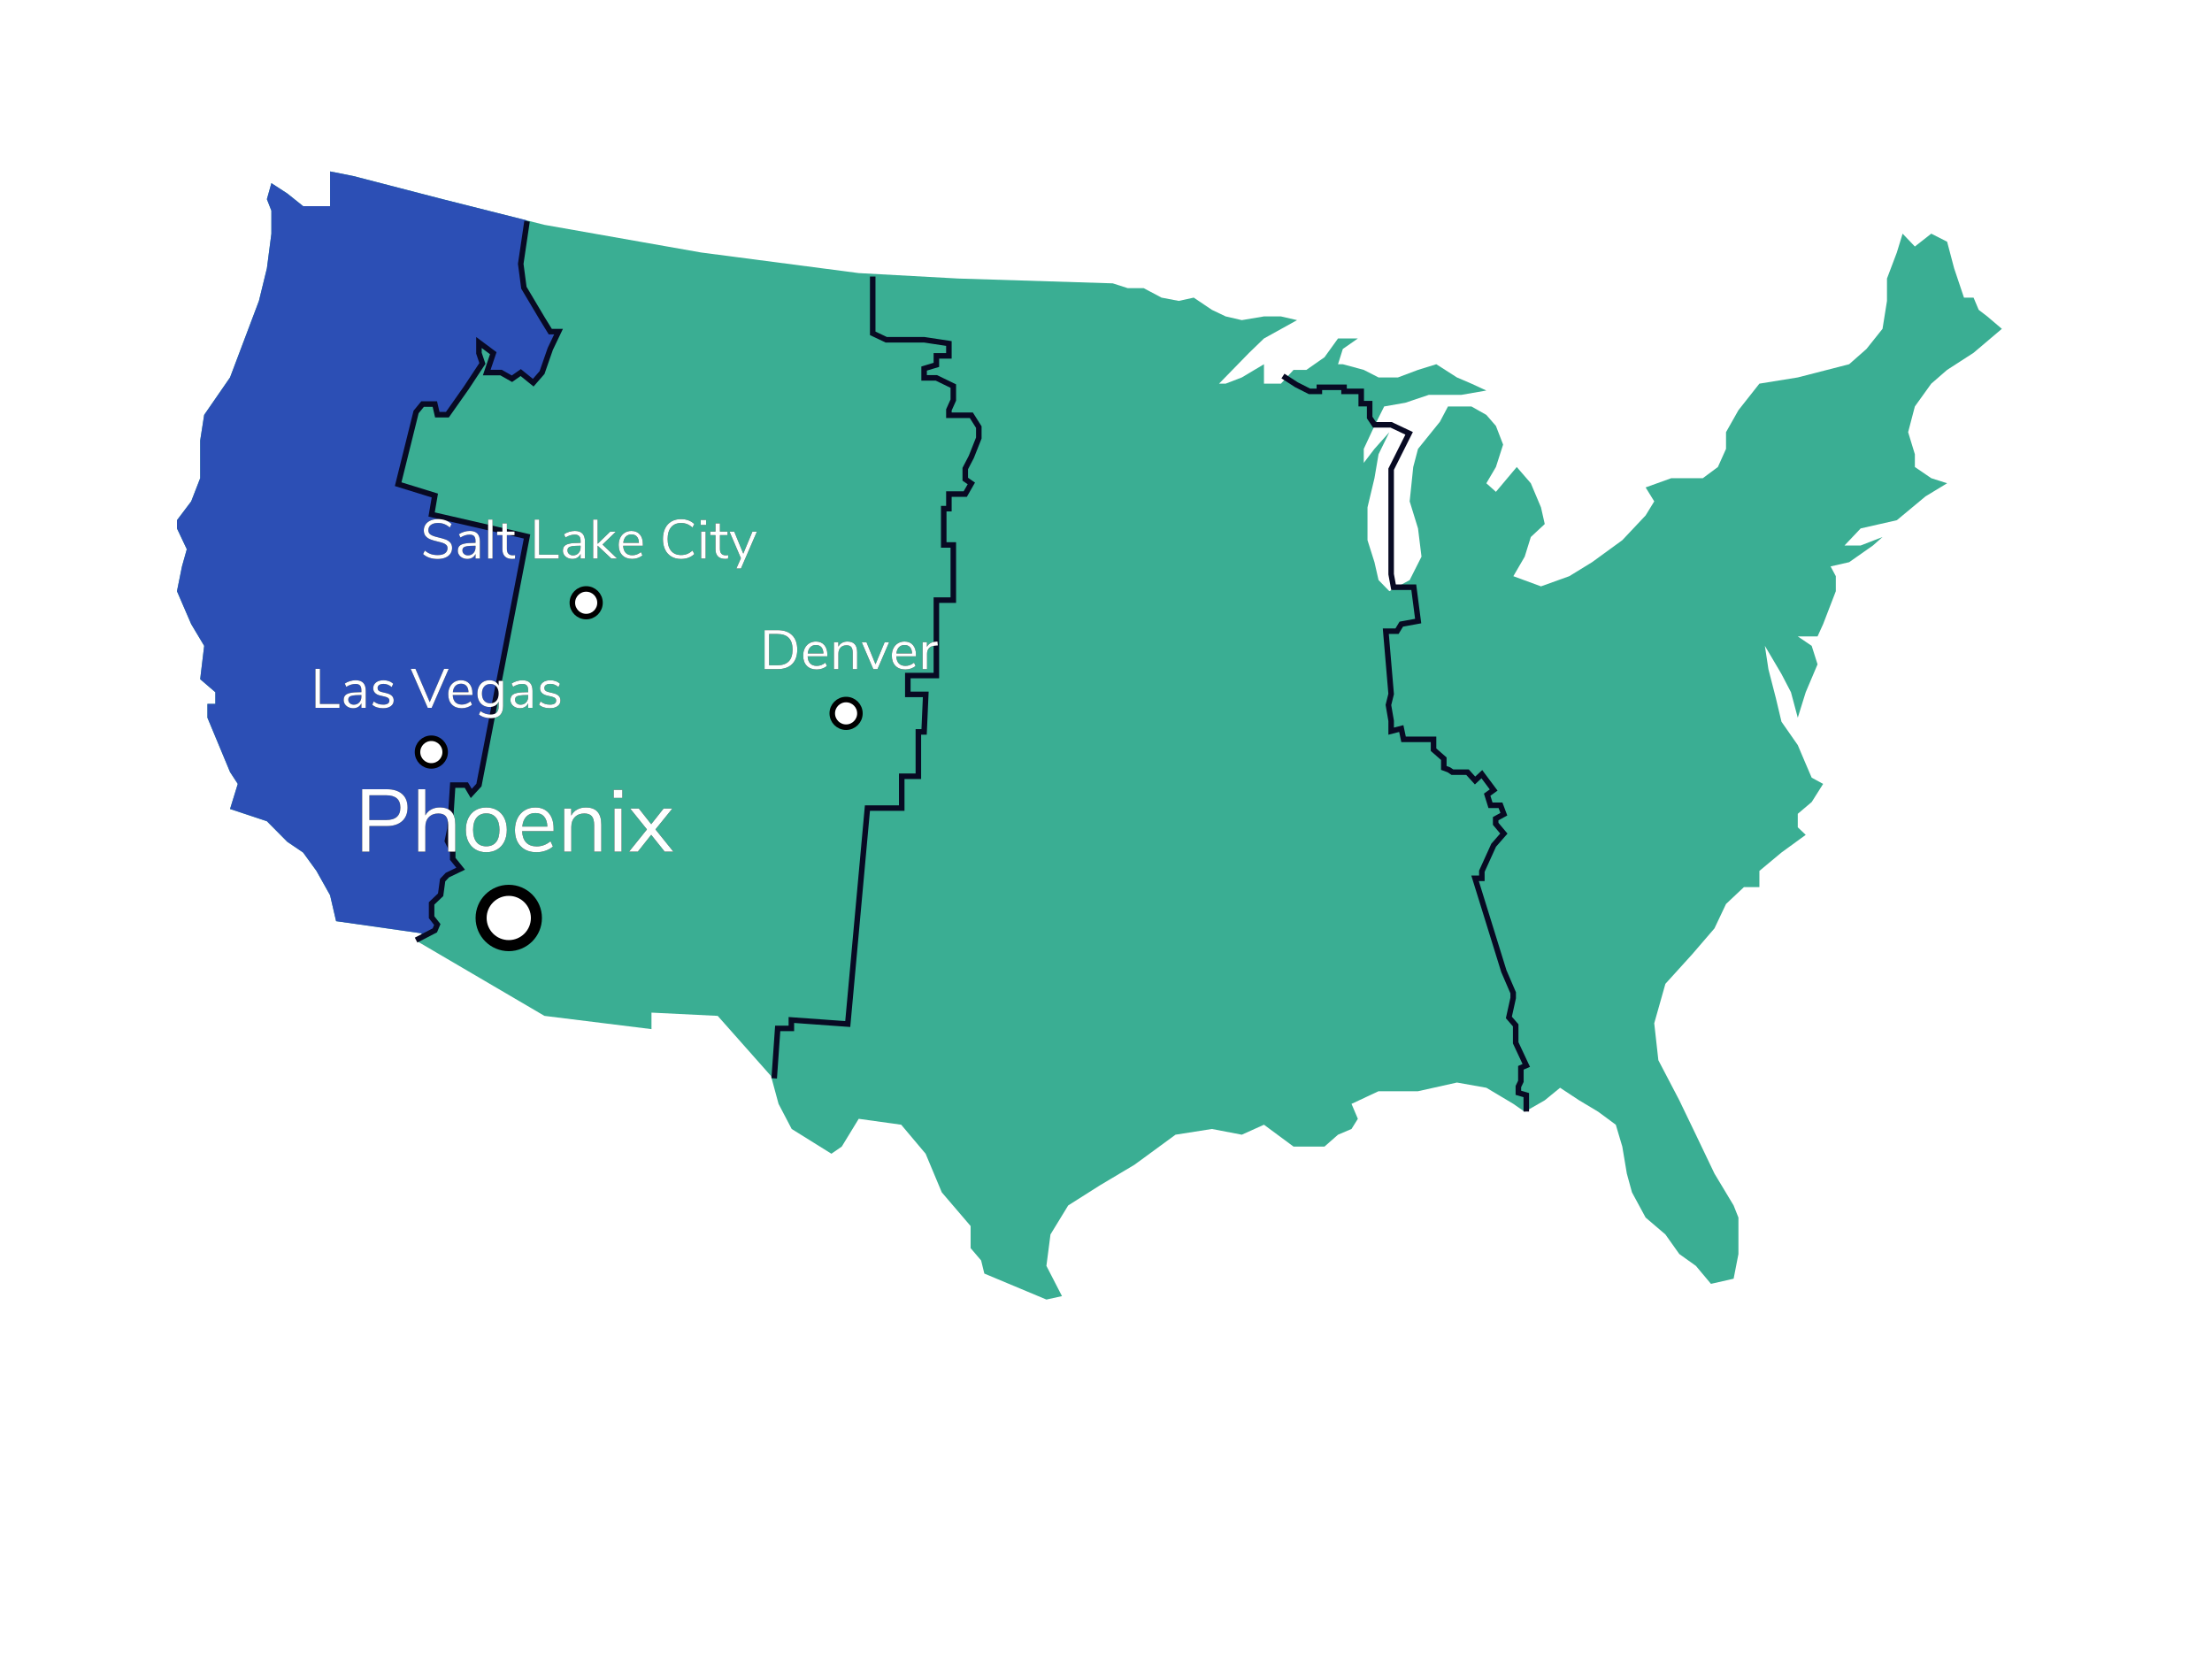 <?xml version="1.0" encoding="UTF-8"?>
<svg width="400px" height="300px" viewBox="0 0 400 300" version="1.1" xmlns="http://www.w3.org/2000/svg" xmlns:xlink="http://www.w3.org/1999/xlink">
    <!-- Generator: Sketch 57.1 (83088) - https://sketch.com -->
    <title>phoenix</title>
    <desc>Created with Sketch.</desc>
    <defs>
        <path d="M65.488,142.72 L69.952,142.72 C71.136,142.72 72.056,143.008 72.712,143.584 C73.368,144.16 73.696,144.976 73.696,146.032 C73.696,147.088 73.365,147.909 72.704,148.496 C72.043,149.083 71.125,149.376 69.952,149.376 L66.8,149.376 L66.8,154 L65.488,154 L65.488,142.72 Z M69.824,148.288 C71.541,148.288 72.4,147.536 72.4,146.032 C72.4,144.549 71.541,143.808 69.824,143.808 L66.8,143.808 L66.8,148.288 L69.824,148.288 Z M79.536,146.016 C81.403,146.016 82.336,147.045 82.336,149.104 L82.336,154 L81.04,154 L81.04,149.184 C81.04,148.459 80.899,147.931 80.616,147.6 C80.333,147.269 79.883,147.104 79.264,147.104 C78.549,147.104 77.979,147.323 77.552,147.76 C77.125,148.197 76.912,148.789 76.912,149.536 L76.912,154 L75.616,154 L75.616,142.72 L76.912,142.72 L76.912,147.456 C77.168,146.987 77.523,146.629 77.976,146.384 C78.429,146.139 78.949,146.016 79.536,146.016 Z M87.936,154.112 C87.2,154.112 86.552,153.947 85.992,153.616 C85.432,153.285 85,152.813 84.696,152.2 C84.392,151.587 84.24,150.875 84.24,150.064 C84.24,149.253 84.392,148.541 84.696,147.928 C85,147.315 85.432,146.843 85.992,146.512 C86.552,146.181 87.2,146.016 87.936,146.016 C88.672,146.016 89.323,146.181 89.888,146.512 C90.453,146.843 90.888,147.315 91.192,147.928 C91.496,148.541 91.648,149.253 91.648,150.064 C91.648,150.875 91.496,151.587 91.192,152.2 C90.888,152.813 90.453,153.285 89.888,153.616 C89.323,153.947 88.672,154.112 87.936,154.112 Z M87.936,153.04 C88.704,153.04 89.293,152.787 89.704,152.28 C90.115,151.773 90.32,151.035 90.32,150.064 C90.32,149.115 90.112,148.381 89.696,147.864 C89.28,147.347 88.693,147.088 87.936,147.088 C87.179,147.088 86.592,147.347 86.176,147.864 C85.76,148.381 85.552,149.115 85.552,150.064 C85.552,151.024 85.757,151.76 86.168,152.272 C86.579,152.784 87.168,153.04 87.936,153.04 Z M100.112,150.304 L94.416,150.304 C94.459,151.211 94.704,151.896 95.152,152.36 C95.6,152.824 96.235,153.056 97.056,153.056 C97.963,153.056 98.795,152.747 99.552,152.128 L99.984,153.072 C99.643,153.392 99.205,153.645 98.672,153.832 C98.139,154.019 97.595,154.112 97.04,154.112 C95.824,154.112 94.867,153.755 94.168,153.04 C93.469,152.325 93.12,151.339 93.12,150.08 C93.12,149.28 93.275,148.573 93.584,147.96 C93.893,147.347 94.328,146.869 94.888,146.528 C95.448,146.187 96.085,146.016 96.8,146.016 C97.835,146.016 98.645,146.355 99.232,147.032 C99.819,147.709 100.112,148.64 100.112,149.824 L100.112,150.304 Z M96.816,147.024 C96.133,147.024 95.587,147.237 95.176,147.664 C94.765,148.091 94.523,148.693 94.448,149.472 L98.976,149.472 C98.955,148.683 98.757,148.077 98.384,147.656 C98.011,147.235 97.488,147.024 96.816,147.024 Z M105.936,146.016 C107.803,146.016 108.736,147.045 108.736,149.104 L108.736,154 L107.44,154 L107.44,149.184 C107.44,148.459 107.299,147.931 107.016,147.6 C106.733,147.269 106.283,147.104 105.664,147.104 C104.949,147.104 104.379,147.323 103.952,147.76 C103.525,148.197 103.312,148.789 103.312,149.536 L103.312,154 L102.016,154 L102.016,146.208 L103.296,146.208 L103.296,147.488 C103.552,147.008 103.909,146.643 104.368,146.392 C104.827,146.141 105.349,146.016 105.936,146.016 Z M111.104,154 L111.104,146.208 L112.4,146.208 L112.4,154 L111.104,154 Z M110.976,142.832 L112.544,142.832 L112.544,144.288 L110.976,144.288 L110.976,142.832 Z M118.528,149.984 L121.76,154 L120.192,154 L117.76,150.96 L115.344,154 L113.76,154 L116.992,149.984 L113.952,146.208 L115.52,146.208 L117.76,149.04 L120,146.208 L121.584,146.208 L118.528,149.984 Z" id="path-1"></path>
        <filter x="-1.3%" y="-6.6%" width="102.7%" height="113.2%" filterUnits="objectBoundingBox" id="filter-2">
            <feOffset dx="0" dy="0.5" in="SourceAlpha" result="shadowOffsetOuter1"></feOffset>
            <feColorMatrix values="0 0 0 0 0   0 0 0 0 0   0 0 0 0 0  0 0 0 1 0" type="matrix" in="shadowOffsetOuter1" result="shadowMatrixOuter1"></feColorMatrix>
            <feOffset dx="0" dy="-0.5" in="SourceAlpha" result="shadowOffsetOuter2"></feOffset>
            <feColorMatrix values="0 0 0 0 0   0 0 0 0 0   0 0 0 0 0  0 0 0 1 0" type="matrix" in="shadowOffsetOuter2" result="shadowMatrixOuter2"></feColorMatrix>
            <feOffset dx="0.5" dy="0" in="SourceAlpha" result="shadowOffsetOuter3"></feOffset>
            <feColorMatrix values="0 0 0 0 0   0 0 0 0 0   0 0 0 0 0  0 0 0 1 0" type="matrix" in="shadowOffsetOuter3" result="shadowMatrixOuter3"></feColorMatrix>
            <feOffset dx="-0.5" dy="0" in="SourceAlpha" result="shadowOffsetOuter4"></feOffset>
            <feColorMatrix values="0 0 0 0 0   0 0 0 0 0   0 0 0 0 0  0 0 0 1 0" type="matrix" in="shadowOffsetOuter4" result="shadowMatrixOuter4"></feColorMatrix>
            <feMerge>
                <feMergeNode in="shadowMatrixOuter1"></feMergeNode>
                <feMergeNode in="shadowMatrixOuter2"></feMergeNode>
                <feMergeNode in="shadowMatrixOuter3"></feMergeNode>
                <feMergeNode in="shadowMatrixOuter4"></feMergeNode>
            </feMerge>
        </filter>
        <path d="M79.15,101.08 C78.05,101.08 77.17,100.783 76.51,100.19 L76.83,99.56 C77.177,99.853 77.532,100.063 77.895,100.19 C78.258,100.317 78.68,100.38 79.16,100.38 C79.727,100.38 80.163,100.27 80.47,100.05 C80.777,99.83 80.93,99.52 80.93,99.12 C80.93,98.887 80.857,98.697 80.71,98.55 C80.563,98.403 80.37,98.287 80.13,98.2 C79.89,98.113 79.567,98.023 79.16,97.93 C78.613,97.803 78.165,97.67 77.815,97.53 C77.465,97.39 77.182,97.19 76.965,96.93 C76.748,96.67 76.64,96.33 76.64,95.91 C76.64,95.51 76.745,95.155 76.955,94.845 C77.165,94.535 77.465,94.295 77.855,94.125 C78.245,93.955 78.697,93.87 79.21,93.87 C79.697,93.87 80.152,93.947 80.575,94.1 C80.998,94.253 81.357,94.473 81.65,94.76 L81.34,95.39 C81.007,95.103 80.668,94.895 80.325,94.765 C79.982,94.635 79.61,94.57 79.21,94.57 C78.663,94.57 78.235,94.685 77.925,94.915 C77.615,95.145 77.46,95.467 77.46,95.88 C77.46,96.233 77.597,96.5 77.87,96.68 C78.143,96.86 78.557,97.013 79.11,97.14 C79.717,97.287 80.193,97.422 80.54,97.545 C80.887,97.668 81.175,97.853 81.405,98.1 C81.635,98.347 81.75,98.677 81.75,99.09 C81.75,99.49 81.645,99.84 81.435,100.14 C81.225,100.44 80.923,100.672 80.53,100.835 C80.137,100.998 79.677,101.08 79.15,101.08 Z M84.94,96.01 C85.56,96.01 86.022,96.168 86.325,96.485 C86.628,96.802 86.78,97.283 86.78,97.93 L86.78,101 L85.99,101 L85.99,100.17 C85.863,100.457 85.67,100.678 85.41,100.835 C85.15,100.992 84.85,101.07 84.51,101.07 C84.197,101.07 83.908,101.007 83.645,100.88 C83.382,100.753 83.173,100.577 83.02,100.35 C82.867,100.123 82.79,99.873 82.79,99.6 C82.79,99.233 82.883,98.948 83.07,98.745 C83.257,98.542 83.563,98.395 83.99,98.305 C84.417,98.215 85.01,98.17 85.77,98.17 L85.99,98.17 L85.99,97.84 C85.99,97.433 85.907,97.138 85.74,96.955 C85.573,96.772 85.303,96.68 84.93,96.68 C84.37,96.68 83.813,96.853 83.26,97.2 L82.99,96.61 C83.243,96.43 83.548,96.285 83.905,96.175 C84.262,96.065 84.607,96.01 84.94,96.01 Z M84.62,100.43 C85.02,100.43 85.348,100.295 85.605,100.025 C85.862,99.755 85.99,99.407 85.99,98.98 L85.99,98.69 L85.81,98.69 C85.223,98.69 84.777,98.715 84.47,98.765 C84.163,98.815 83.945,98.898 83.815,99.015 C83.685,99.132 83.62,99.303 83.62,99.53 C83.62,99.79 83.715,100.005 83.905,100.175 C84.095,100.345 84.333,100.43 84.62,100.43 Z M88.26,101 L88.26,93.95 L89.07,93.95 L89.07,101 L88.26,101 Z M92.72,100.42 C92.867,100.42 93.013,100.41 93.16,100.39 L93.12,101.03 C92.967,101.057 92.8,101.07 92.62,101.07 C92.033,101.07 91.592,100.917 91.295,100.61 C90.998,100.303 90.85,99.877 90.85,99.33 L90.85,96.77 L89.9,96.77 L89.9,96.13 L90.85,96.13 L90.85,94.65 L91.66,94.65 L91.66,96.13 L93.04,96.13 L93.04,96.77 L91.66,96.77 L91.66,99.27 C91.66,100.037 92.013,100.42 92.72,100.42 Z M96.68,101 L96.68,93.95 L97.5,93.95 L97.5,100.3 L101.03,100.3 L101.03,101 L96.68,101 Z M103.94,96.01 C104.56,96.01 105.022,96.168 105.325,96.485 C105.628,96.802 105.78,97.283 105.78,97.93 L105.78,101 L104.99,101 L104.99,100.17 C104.863,100.457 104.67,100.678 104.41,100.835 C104.15,100.992 103.85,101.07 103.51,101.07 C103.197,101.07 102.908,101.007 102.645,100.88 C102.382,100.753 102.173,100.577 102.02,100.35 C101.867,100.123 101.79,99.873 101.79,99.6 C101.79,99.233 101.883,98.948 102.07,98.745 C102.257,98.542 102.563,98.395 102.99,98.305 C103.417,98.215 104.01,98.17 104.77,98.17 L104.99,98.17 L104.99,97.84 C104.99,97.433 104.907,97.138 104.74,96.955 C104.573,96.772 104.303,96.68 103.93,96.68 C103.37,96.68 102.813,96.853 102.26,97.2 L101.99,96.61 C102.243,96.43 102.548,96.285 102.905,96.175 C103.262,96.065 103.607,96.01 103.94,96.01 Z M103.62,100.43 C104.02,100.43 104.348,100.295 104.605,100.025 C104.862,99.755 104.99,99.407 104.99,98.98 L104.99,98.69 L104.81,98.69 C104.223,98.69 103.777,98.715 103.47,98.765 C103.163,98.815 102.945,98.898 102.815,99.015 C102.685,99.132 102.62,99.303 102.62,99.53 C102.62,99.79 102.715,100.005 102.905,100.175 C103.095,100.345 103.333,100.43 103.62,100.43 Z M111.6,101 L110.55,101 L108.07,98.67 L108.07,101 L107.26,101 L107.26,93.95 L108.07,93.95 L108.07,98.34 L110.34,96.14 L111.37,96.14 L108.95,98.47 L111.6,101 Z M116.25,98.69 L112.69,98.69 C112.717,99.257 112.87,99.685 113.15,99.975 C113.43,100.265 113.827,100.41 114.34,100.41 C114.907,100.41 115.427,100.217 115.9,99.83 L116.17,100.42 C115.957,100.62 115.683,100.778 115.35,100.895 C115.017,101.012 114.677,101.07 114.33,101.07 C113.57,101.07 112.972,100.847 112.535,100.4 C112.098,99.953 111.88,99.337 111.88,98.55 C111.88,98.05 111.977,97.608 112.17,97.225 C112.363,96.842 112.635,96.543 112.985,96.33 C113.335,96.117 113.733,96.01 114.18,96.01 C114.827,96.01 115.333,96.222 115.7,96.645 C116.067,97.068 116.25,97.65 116.25,98.39 L116.25,98.69 Z M114.19,96.64 C113.763,96.64 113.422,96.773 113.165,97.04 C112.908,97.307 112.757,97.683 112.71,98.17 L115.54,98.17 C115.527,97.677 115.403,97.298 115.17,97.035 C114.937,96.772 114.61,96.64 114.19,96.64 Z M123.15,101.08 C122.483,101.08 121.903,100.935 121.41,100.645 C120.917,100.355 120.538,99.938 120.275,99.395 C120.012,98.852 119.88,98.21 119.88,97.47 C119.88,96.73 120.012,96.09 120.275,95.55 C120.538,95.01 120.917,94.595 121.41,94.305 C121.903,94.015 122.483,93.87 123.15,93.87 C123.637,93.87 124.083,93.945 124.49,94.095 C124.897,94.245 125.25,94.467 125.55,94.76 L125.24,95.39 C124.9,95.103 124.567,94.897 124.24,94.77 C123.913,94.643 123.553,94.58 123.16,94.58 C122.387,94.58 121.788,94.832 121.365,95.335 C120.942,95.838 120.73,96.55 120.73,97.47 C120.73,98.397 120.942,99.112 121.365,99.615 C121.788,100.118 122.387,100.37 123.16,100.37 C123.553,100.37 123.913,100.307 124.24,100.18 C124.567,100.053 124.9,99.847 125.24,99.56 L125.55,100.19 C125.25,100.483 124.897,100.705 124.49,100.855 C124.083,101.005 123.637,101.08 123.15,101.08 Z M126.79,101 L126.79,96.13 L127.6,96.13 L127.6,101 L126.79,101 Z M126.71,94.02 L127.69,94.02 L127.69,94.93 L126.71,94.93 L126.71,94.02 Z M131.25,100.42 C131.397,100.42 131.543,100.41 131.69,100.39 L131.65,101.03 C131.497,101.057 131.33,101.07 131.15,101.07 C130.563,101.07 130.122,100.917 129.825,100.61 C129.528,100.303 129.38,99.877 129.38,99.33 L129.38,96.77 L128.43,96.77 L128.43,96.13 L129.38,96.13 L129.38,94.65 L130.19,94.65 L130.19,96.13 L131.57,96.13 L131.57,96.77 L130.19,96.77 L130.19,99.27 C130.19,100.037 130.543,100.42 131.25,100.42 Z M136.06,96.14 L136.87,96.14 L133.99,102.8 L133.16,102.8 L133.98,100.94 L131.92,96.14 L132.78,96.14 L134.41,100.12 L136.06,96.14 Z" id="path-3"></path>
        <filter x="-1.2%" y="-8.4%" width="102.5%" height="116.8%" filterUnits="objectBoundingBox" id="filter-4">
            <feOffset dx="0" dy="0.5" in="SourceAlpha" result="shadowOffsetOuter1"></feOffset>
            <feColorMatrix values="0 0 0 0 0   0 0 0 0 0   0 0 0 0 0  0 0 0 1 0" type="matrix" in="shadowOffsetOuter1" result="shadowMatrixOuter1"></feColorMatrix>
            <feOffset dx="0" dy="-0.5" in="SourceAlpha" result="shadowOffsetOuter2"></feOffset>
            <feColorMatrix values="0 0 0 0 0   0 0 0 0 0   0 0 0 0 0  0 0 0 1 0" type="matrix" in="shadowOffsetOuter2" result="shadowMatrixOuter2"></feColorMatrix>
            <feOffset dx="0.5" dy="0" in="SourceAlpha" result="shadowOffsetOuter3"></feOffset>
            <feColorMatrix values="0 0 0 0 0   0 0 0 0 0   0 0 0 0 0  0 0 0 1 0" type="matrix" in="shadowOffsetOuter3" result="shadowMatrixOuter3"></feColorMatrix>
            <feOffset dx="-0.5" dy="0" in="SourceAlpha" result="shadowOffsetOuter4"></feOffset>
            <feColorMatrix values="0 0 0 0 0   0 0 0 0 0   0 0 0 0 0  0 0 0 1 0" type="matrix" in="shadowOffsetOuter4" result="shadowMatrixOuter4"></feColorMatrix>
            <feMerge>
                <feMergeNode in="shadowMatrixOuter1"></feMergeNode>
                <feMergeNode in="shadowMatrixOuter2"></feMergeNode>
                <feMergeNode in="shadowMatrixOuter3"></feMergeNode>
                <feMergeNode in="shadowMatrixOuter4"></feMergeNode>
            </feMerge>
        </filter>
        <path d="M57.04,128 L57.04,120.95 L57.86,120.95 L57.86,127.3 L61.39,127.3 L61.39,128 L57.04,128 Z M64.3,123.01 C64.92,123.01 65.382,123.168 65.685,123.485 C65.988,123.802 66.14,124.283 66.14,124.93 L66.14,128 L65.35,128 L65.35,127.17 C65.223,127.457 65.03,127.678 64.77,127.835 C64.51,127.992 64.21,128.07 63.87,128.07 C63.557,128.07 63.268,128.007 63.005,127.88 C62.742,127.753 62.533,127.577 62.38,127.35 C62.227,127.123 62.15,126.873 62.15,126.6 C62.15,126.233 62.243,125.948 62.43,125.745 C62.617,125.542 62.923,125.395 63.35,125.305 C63.777,125.215 64.37,125.17 65.13,125.17 L65.35,125.17 L65.35,124.84 C65.35,124.433 65.267,124.138 65.1,123.955 C64.933,123.772 64.663,123.68 64.29,123.68 C63.73,123.68 63.173,123.853 62.62,124.2 L62.35,123.61 C62.603,123.43 62.908,123.285 63.265,123.175 C63.622,123.065 63.967,123.01 64.3,123.01 Z M63.98,127.43 C64.38,127.43 64.708,127.295 64.965,127.025 C65.222,126.755 65.35,126.407 65.35,125.98 L65.35,125.69 L65.17,125.69 C64.583,125.69 64.137,125.715 63.83,125.765 C63.523,125.815 63.305,125.898 63.175,126.015 C63.045,126.132 62.98,126.303 62.98,126.53 C62.98,126.79 63.075,127.005 63.265,127.175 C63.455,127.345 63.693,127.43 63.98,127.43 Z M69.27,128.07 C68.45,128.07 67.8,127.86 67.32,127.44 L67.59,126.84 C67.85,127.047 68.115,127.195 68.385,127.285 C68.655,127.375 68.96,127.42 69.3,127.42 C69.66,127.42 69.935,127.358 70.125,127.235 C70.315,127.112 70.41,126.933 70.41,126.7 C70.41,126.507 70.347,126.353 70.22,126.24 C70.093,126.127 69.883,126.037 69.59,125.97 L68.77,125.78 C68.357,125.687 68.04,125.527 67.82,125.3 C67.6,125.073 67.49,124.793 67.49,124.46 C67.49,124.027 67.66,123.677 68,123.41 C68.34,123.143 68.793,123.01 69.36,123.01 C69.7,123.01 70.023,123.065 70.33,123.175 C70.637,123.285 70.893,123.443 71.1,123.65 L70.83,124.24 C70.383,123.86 69.893,123.67 69.36,123.67 C69.02,123.67 68.755,123.735 68.565,123.865 C68.375,123.995 68.28,124.177 68.28,124.41 C68.28,124.603 68.338,124.758 68.455,124.875 C68.572,124.992 68.76,125.08 69.02,125.14 L69.85,125.34 C70.303,125.447 70.64,125.608 70.86,125.825 C71.08,126.042 71.19,126.323 71.19,126.67 C71.19,127.097 71.018,127.437 70.675,127.69 C70.332,127.943 69.863,128.07 69.27,128.07 Z M80.3,120.95 L81.14,120.95 L78.06,128 L77.35,128 L74.27,120.95 L75.13,120.95 L77.71,126.97 L80.3,120.95 Z M85.43,125.69 L81.87,125.69 C81.897,126.257 82.05,126.685 82.33,126.975 C82.61,127.265 83.007,127.41 83.52,127.41 C84.087,127.41 84.607,127.217 85.08,126.83 L85.35,127.42 C85.137,127.62 84.863,127.778 84.53,127.895 C84.197,128.012 83.857,128.07 83.51,128.07 C82.75,128.07 82.152,127.847 81.715,127.4 C81.278,126.953 81.06,126.337 81.06,125.55 C81.06,125.05 81.157,124.608 81.35,124.225 C81.543,123.842 81.815,123.543 82.165,123.33 C82.515,123.117 82.913,123.01 83.36,123.01 C84.007,123.01 84.513,123.222 84.88,123.645 C85.247,124.068 85.43,124.65 85.43,125.39 L85.43,125.69 Z M83.37,123.64 C82.943,123.64 82.602,123.773 82.345,124.04 C82.088,124.307 81.937,124.683 81.89,125.17 L84.72,125.17 C84.707,124.677 84.583,124.298 84.35,124.035 C84.117,123.772 83.79,123.64 83.37,123.64 Z M90.98,123.13 L90.98,127.67 C90.98,128.397 90.793,128.945 90.42,129.315 C90.047,129.685 89.493,129.87 88.76,129.87 C87.907,129.87 87.19,129.65 86.61,129.21 L86.88,128.61 C87.207,128.823 87.513,128.977 87.8,129.07 C88.087,129.163 88.407,129.21 88.76,129.21 C89.227,129.21 89.58,129.085 89.82,128.835 C90.06,128.585 90.18,128.22 90.18,127.74 L90.18,126.88 C90.04,127.193 89.825,127.433 89.535,127.6 C89.245,127.767 88.903,127.85 88.51,127.85 C88.083,127.85 87.705,127.75 87.375,127.55 C87.045,127.35 86.788,127.067 86.605,126.7 C86.422,126.333 86.33,125.91 86.33,125.43 C86.33,124.95 86.422,124.527 86.605,124.16 C86.788,123.793 87.045,123.51 87.375,123.31 C87.705,123.11 88.083,123.01 88.51,123.01 C88.897,123.01 89.233,123.093 89.52,123.26 C89.807,123.427 90.023,123.663 90.17,123.97 L90.17,123.13 L90.98,123.13 Z M88.67,127.18 C89.137,127.18 89.503,127.025 89.77,126.715 C90.037,126.405 90.17,125.977 90.17,125.43 C90.17,124.89 90.038,124.465 89.775,124.155 C89.512,123.845 89.143,123.69 88.67,123.69 C88.197,123.69 87.825,123.845 87.555,124.155 C87.285,124.465 87.15,124.89 87.15,125.43 C87.15,125.977 87.285,126.405 87.555,126.715 C87.825,127.025 88.197,127.18 88.67,127.18 Z M94.46,123.01 C95.08,123.01 95.542,123.168 95.845,123.485 C96.148,123.802 96.3,124.283 96.3,124.93 L96.3,128 L95.51,128 L95.51,127.17 C95.383,127.457 95.19,127.678 94.93,127.835 C94.67,127.992 94.37,128.07 94.03,128.07 C93.717,128.07 93.428,128.007 93.165,127.88 C92.902,127.753 92.693,127.577 92.54,127.35 C92.387,127.123 92.31,126.873 92.31,126.6 C92.31,126.233 92.403,125.948 92.59,125.745 C92.777,125.542 93.083,125.395 93.51,125.305 C93.937,125.215 94.53,125.17 95.29,125.17 L95.51,125.17 L95.51,124.84 C95.51,124.433 95.427,124.138 95.26,123.955 C95.093,123.772 94.823,123.68 94.45,123.68 C93.89,123.68 93.333,123.853 92.78,124.2 L92.51,123.61 C92.763,123.43 93.068,123.285 93.425,123.175 C93.782,123.065 94.127,123.01 94.46,123.01 Z M94.14,127.43 C94.54,127.43 94.868,127.295 95.125,127.025 C95.382,126.755 95.51,126.407 95.51,125.98 L95.51,125.69 L95.33,125.69 C94.743,125.69 94.297,125.715 93.99,125.765 C93.683,125.815 93.465,125.898 93.335,126.015 C93.205,126.132 93.14,126.303 93.14,126.53 C93.14,126.79 93.235,127.005 93.425,127.175 C93.615,127.345 93.853,127.43 94.14,127.43 Z M99.43,128.07 C98.61,128.07 97.96,127.86 97.48,127.44 L97.75,126.84 C98.01,127.047 98.275,127.195 98.545,127.285 C98.815,127.375 99.12,127.42 99.46,127.42 C99.82,127.42 100.095,127.358 100.285,127.235 C100.475,127.112 100.57,126.933 100.57,126.7 C100.57,126.507 100.507,126.353 100.38,126.24 C100.253,126.127 100.043,126.037 99.75,125.97 L98.93,125.78 C98.517,125.687 98.2,125.527 97.98,125.3 C97.76,125.073 97.65,124.793 97.65,124.46 C97.65,124.027 97.82,123.677 98.16,123.41 C98.5,123.143 98.953,123.01 99.52,123.01 C99.86,123.01 100.183,123.065 100.49,123.175 C100.797,123.285 101.053,123.443 101.26,123.65 L100.99,124.24 C100.543,123.86 100.053,123.67 99.52,123.67 C99.18,123.67 98.915,123.735 98.725,123.865 C98.535,123.995 98.44,124.177 98.44,124.41 C98.44,124.603 98.498,124.758 98.615,124.875 C98.732,124.992 98.92,125.08 99.18,125.14 L100.01,125.34 C100.463,125.447 100.8,125.608 101.02,125.825 C101.24,126.042 101.35,126.323 101.35,126.67 C101.35,127.097 101.178,127.437 100.835,127.69 C100.492,127.943 100.023,128.07 99.43,128.07 Z" id="path-5"></path>
        <filter x="-1.7%" y="-8.4%" width="103.4%" height="116.8%" filterUnits="objectBoundingBox" id="filter-6">
            <feOffset dx="0" dy="0.5" in="SourceAlpha" result="shadowOffsetOuter1"></feOffset>
            <feColorMatrix values="0 0 0 0 0   0 0 0 0 0   0 0 0 0 0  0 0 0 1 0" type="matrix" in="shadowOffsetOuter1" result="shadowMatrixOuter1"></feColorMatrix>
            <feOffset dx="0" dy="-0.5" in="SourceAlpha" result="shadowOffsetOuter2"></feOffset>
            <feColorMatrix values="0 0 0 0 0   0 0 0 0 0   0 0 0 0 0  0 0 0 1 0" type="matrix" in="shadowOffsetOuter2" result="shadowMatrixOuter2"></feColorMatrix>
            <feOffset dx="0.5" dy="0" in="SourceAlpha" result="shadowOffsetOuter3"></feOffset>
            <feColorMatrix values="0 0 0 0 0   0 0 0 0 0   0 0 0 0 0  0 0 0 1 0" type="matrix" in="shadowOffsetOuter3" result="shadowMatrixOuter3"></feColorMatrix>
            <feOffset dx="-0.5" dy="0" in="SourceAlpha" result="shadowOffsetOuter4"></feOffset>
            <feColorMatrix values="0 0 0 0 0   0 0 0 0 0   0 0 0 0 0  0 0 0 1 0" type="matrix" in="shadowOffsetOuter4" result="shadowMatrixOuter4"></feColorMatrix>
            <feMerge>
                <feMergeNode in="shadowMatrixOuter1"></feMergeNode>
                <feMergeNode in="shadowMatrixOuter2"></feMergeNode>
                <feMergeNode in="shadowMatrixOuter3"></feMergeNode>
                <feMergeNode in="shadowMatrixOuter4"></feMergeNode>
            </feMerge>
        </filter>
        <path d="M138.26,113.95 L140.63,113.95 C141.757,113.95 142.628,114.255 143.245,114.865 C143.862,115.475 144.17,116.343 144.17,117.47 C144.17,118.597 143.862,119.467 143.245,120.08 C142.628,120.693 141.757,121 140.63,121 L138.26,121 L138.26,113.95 Z M140.58,120.3 C142.407,120.3 143.32,119.357 143.32,117.47 C143.32,115.59 142.407,114.65 140.58,114.65 L139.08,114.65 L139.08,120.3 L140.58,120.3 Z M149.61,118.69 L146.05,118.69 C146.077,119.257 146.23,119.685 146.51,119.975 C146.79,120.265 147.187,120.41 147.7,120.41 C148.267,120.41 148.787,120.217 149.26,119.83 L149.53,120.42 C149.317,120.62 149.043,120.778 148.71,120.895 C148.377,121.012 148.037,121.07 147.69,121.07 C146.93,121.07 146.332,120.847 145.895,120.4 C145.458,119.953 145.24,119.337 145.24,118.55 C145.24,118.05 145.337,117.608 145.53,117.225 C145.723,116.842 145.995,116.543 146.345,116.33 C146.695,116.117 147.093,116.01 147.54,116.01 C148.187,116.01 148.693,116.222 149.06,116.645 C149.427,117.068 149.61,117.65 149.61,118.39 L149.61,118.69 Z M147.55,116.64 C147.123,116.64 146.782,116.773 146.525,117.04 C146.268,117.307 146.117,117.683 146.07,118.17 L148.9,118.17 C148.887,117.677 148.763,117.298 148.53,117.035 C148.297,116.772 147.97,116.64 147.55,116.64 Z M153.25,116.01 C154.417,116.01 155,116.653 155,117.94 L155,121 L154.19,121 L154.19,117.99 C154.19,117.537 154.102,117.207 153.925,117 C153.748,116.793 153.467,116.69 153.08,116.69 C152.633,116.69 152.277,116.827 152.01,117.1 C151.743,117.373 151.61,117.743 151.61,118.21 L151.61,121 L150.8,121 L150.8,116.13 L151.6,116.13 L151.6,116.93 C151.76,116.63 151.983,116.402 152.27,116.245 C152.557,116.088 152.883,116.01 153.25,116.01 Z M159.97,116.14 L160.78,116.14 L158.68,121 L157.92,121 L155.83,116.14 L156.69,116.14 L158.32,120.12 L159.97,116.14 Z M165.64,118.69 L162.08,118.69 C162.107,119.257 162.26,119.685 162.54,119.975 C162.82,120.265 163.217,120.41 163.73,120.41 C164.297,120.41 164.817,120.217 165.29,119.83 L165.56,120.42 C165.347,120.62 165.073,120.778 164.74,120.895 C164.407,121.012 164.067,121.07 163.72,121.07 C162.96,121.07 162.362,120.847 161.925,120.4 C161.488,119.953 161.27,119.337 161.27,118.55 C161.27,118.05 161.367,117.608 161.56,117.225 C161.753,116.842 162.025,116.543 162.375,116.33 C162.725,116.117 163.123,116.01 163.57,116.01 C164.217,116.01 164.723,116.222 165.09,116.645 C165.457,117.068 165.64,117.65 165.64,118.39 L165.64,118.69 Z M163.58,116.64 C163.153,116.64 162.812,116.773 162.555,117.04 C162.298,117.307 162.147,117.683 162.1,118.17 L164.93,118.17 C164.917,117.677 164.793,117.298 164.56,117.035 C164.327,116.772 164,116.64 163.58,116.64 Z M169.59,116.71 L169.06,116.76 C168.56,116.807 168.198,116.963 167.975,117.23 C167.752,117.497 167.64,117.827 167.64,118.22 L167.64,121 L166.83,121 L166.83,116.13 L167.62,116.13 L167.62,116.98 C167.893,116.413 168.43,116.097 169.23,116.03 L169.52,116.01 L169.59,116.71 Z" id="path-7"></path>
        <filter x="-2.4%" y="-10.5%" width="104.8%" height="121.1%" filterUnits="objectBoundingBox" id="filter-8">
            <feOffset dx="0" dy="0.5" in="SourceAlpha" result="shadowOffsetOuter1"></feOffset>
            <feColorMatrix values="0 0 0 0 0   0 0 0 0 0   0 0 0 0 0  0 0 0 1 0" type="matrix" in="shadowOffsetOuter1" result="shadowMatrixOuter1"></feColorMatrix>
            <feOffset dx="0" dy="-0.5" in="SourceAlpha" result="shadowOffsetOuter2"></feOffset>
            <feColorMatrix values="0 0 0 0 0   0 0 0 0 0   0 0 0 0 0  0 0 0 1 0" type="matrix" in="shadowOffsetOuter2" result="shadowMatrixOuter2"></feColorMatrix>
            <feOffset dx="0.5" dy="0" in="SourceAlpha" result="shadowOffsetOuter3"></feOffset>
            <feColorMatrix values="0 0 0 0 0   0 0 0 0 0   0 0 0 0 0  0 0 0 1 0" type="matrix" in="shadowOffsetOuter3" result="shadowMatrixOuter3"></feColorMatrix>
            <feOffset dx="-0.5" dy="0" in="SourceAlpha" result="shadowOffsetOuter4"></feOffset>
            <feColorMatrix values="0 0 0 0 0   0 0 0 0 0   0 0 0 0 0  0 0 0 1 0" type="matrix" in="shadowOffsetOuter4" result="shadowMatrixOuter4"></feColorMatrix>
            <feMerge>
                <feMergeNode in="shadowMatrixOuter1"></feMergeNode>
                <feMergeNode in="shadowMatrixOuter2"></feMergeNode>
                <feMergeNode in="shadowMatrixOuter3"></feMergeNode>
                <feMergeNode in="shadowMatrixOuter4"></feMergeNode>
            </feMerge>
        </filter>
    </defs>
    <g id="phoenix" stroke="none" stroke-width="1" fill="none" fill-rule="evenodd">
        <g id="Group-3" transform="translate(32, 31)">
            <polygon id="Path-79" fill="#3AAE93" points="27.686 0.827 27.686 3.983 27.686 6.278 25.966 6.278 22.811 6.278 19.943 3.983 17.075 2.118 16.262 5.02 17.075 7.101 17.075 11.252 16.262 17.522 14.822 23.413 9.599 37.253 4.921 44.025 4.199 48.659 4.199 55.472 2.573 59.663 0 63.072 0 64.556 1.78 68.317 0.906 71.427 0 75.906 2.573 81.861 4.921 85.789 4.199 91.822 6.94 94.176 6.94 96.281 5.508 96.281 5.508 98.784 9.599 108.611 10.996 110.756 9.599 115.294 16.262 117.504 19.943 121.219 22.811 123.161 25.224 126.487 27.686 130.883 28.776 135.576 44.294 137.782 43.692 139.361 66.452 152.702 85.808 155.099 85.808 152.114 97.784 152.702 107.421 163.577 108.787 168.615 111.161 173.154 118.345 177.632 120.219 176.337 123.283 171.317 130.967 172.386 135.382 177.632 138.305 184.615 143.519 190.709 143.519 194.701 145.419 196.927 146 199.302 157.224 204 160.04 203.381 157.224 197.907 157.96 192.226 161.163 186.983 166.871 183.364 173.154 179.62 180.568 174.19 187.151 173.154 192.559 174.19 196.565 172.386 201.91 176.337 207.509 176.337 209.956 174.19 212.397 173.154 213.542 171.317 212.397 168.615 217.285 166.328 224.423 166.328 231.462 164.758 236.777 165.701 241.663 168.615 243.716 170.049 247.34 167.968 250.115 165.701 253.551 167.968 257.023 170.049 260.187 172.386 261.364 176.337 262.182 181.214 263.113 184.615 265.58 189.175 269.157 192.226 271.673 195.77 274.668 197.907 277.396 201.161 281.494 200.23 282.364 195.77 282.364 189.175 281.494 186.983 278.027 181.214 274.668 174.19 271.673 167.968 267.884 160.717 267.139 154.039 269.157 146.907 274.017 141.546 278.027 136.883 280.12 132.467 283.362 129.414 286.155 129.414 286.155 126.487 290.147 123.161 294.532 119.968 293.095 118.6 293.095 116.162 295.609 114.036 297.68 110.756 295.609 109.626 294.532 107.121 293.095 103.735 290.147 99.51 289.136 95.256 287.788 90.019 287.145 85.789 290.147 90.881 291.862 94.176 293.095 98.784 294.532 94.176 296.67 89.129 295.609 85.789 293.095 84.082 296.67 84.082 297.68 81.861 299.975 75.906 299.975 73.193 299.027 71.427 302.387 70.661 306.692 67.64 308.421 66.108 304.468 67.64 301.548 67.64 304.468 64.556 311.009 63.072 316.194 58.762 320.1 56.39 317.233 55.472 314.269 53.45 314.269 51.144 313.051 47.15 314.269 42.5 317.233 38.375 320.1 35.889 324.881 32.801 330 28.461 327.361 26.218 325.815 25.032 324.881 22.819 323.148 22.819 321.371 17.522 320.1 12.711 317.233 11.252 314.269 13.578 312.053 11.252 311.009 14.659 309.227 19.369 309.227 23.413 308.421 28.461 305.516 32.105 302.387 34.864 293.095 37.253 286.155 38.375 282.364 43.18 280.12 47.15 280.12 50.172 278.648 53.45 275.925 55.472 270.219 55.472 265.58 57.142 267.139 59.663 265.58 62.206 261.364 66.683 255.898 70.661 251.776 73.193 246.66 75.033 241.663 73.193 243.716 69.66 244.821 66.108 247.34 63.761 246.66 60.751 244.821 56.39 242.279 53.45 240.579 55.472 238.51 57.939 236.777 56.39 238.51 53.45 239.811 49.395 238.51 46.021 236.777 44.025 234.077 42.5 229.841 42.5 228.383 45.265 224.423 50.172 223.558 53.45 222.914 59.663 224.423 64.556 225.051 69.66 222.914 73.896 219.238 75.906 217.285 73.896 216.546 70.661 215.289 66.683 215.289 60.751 216.546 55.472 217.285 51.144 219.238 47.15 216.546 50.172 214.612 52.703 214.612 50.172 216.546 46.021 218.304 42.5 222.115 41.833 226.375 40.404 229.841 40.404 232.255 40.404 236.777 39.621 234.077 38.375 231.462 37.253 227.729 34.864 224.423 35.889 220.792 37.253 217.285 37.253 214.612 35.889 210.823 34.864 209.956 34.864 210.823 32.105 213.542 30.208 209.956 30.208 207.509 33.601 204.232 35.889 201.91 35.889 199.636 38.375 196.565 38.375 196.565 34.864 192.559 37.253 189.645 38.375 188.442 38.375 193.879 32.801 196.565 30.208 202.549 26.891 199.636 26.218 196.565 26.218 192.559 26.891 189.645 26.218 187.151 25.032 183.866 22.819 181.158 23.413 178.034 22.819 174.811 21.103 171.915 21.103 169.224 20.238 141.308 19.369 123.283 18.383 94.785 14.659 66.452 9.66 48.044 5.02 31.866 0.827 27.686 0"></polygon>
            <path d="M27.686,7.10542736e-14 L31.866,0.827 L48.044,5.02 L63.298,8.865 L63.306,9 L62.165,16.713 L62.736,21.032 L66.019,26.551 L67.51,28.971 L69,28.971 L67.51,32.088 L66.019,36.373 L64.425,38.201 L62.165,36.373 L60.578,37.489 L58.607,36.373 L56.016,36.373 L57.2,32.869 L54.608,30.937 L54.608,32.869 L55.233,34.724 L52.328,39.125 L48.902,43.99 L47.078,43.99 L46.634,42.066 L44.419,42.066 L43.241,43.502 L40,56.556 L46.634,58.607 L46.046,62.035 L63.306,66.008 L54.608,110.967 L53.22,112.479 L52.328,110.967 L49.867,110.967 L49.357,118.906 L48.902,121.067 L49.867,123.023 L49.867,124.303 L51.304,126.089 L48.902,127.242 L48.041,128.151 L47.68,130.804 L46.046,132.364 L46.046,134.861 L47.078,136.181 L46.634,137.24 L43.974,138.619 L44.294,137.782 L28.776,135.576 L27.686,130.883 L25.224,126.487 L22.811,123.161 L19.943,121.219 L16.262,117.504 L9.599,115.294 L10.996,110.756 L9.599,108.611 L5.508,98.784 L5.508,96.281 L6.94,96.281 L6.94,94.176 L4.199,91.822 L4.921,85.789 L2.573,81.861 L0,75.906 L0.906,71.427 L1.78,68.317 L0,64.556 L0,63.072 L2.573,59.663 L4.199,55.472 L4.199,48.659 L4.921,44.025 L9.599,37.253 L14.822,23.413 L16.262,17.522 L17.075,11.252 L17.075,7.101 L16.262,5.02 L17.075,2.118 L19.943,3.983 L22.811,6.278 L27.686,6.278 L27.686,7.10542736e-14 Z" id="Combined-Shape" fill="#2C4FB5"></path>
            <polyline id="Path-83" stroke="#080A23" points="63.306 9 62.165 16.713 62.736 21.032 66.019 26.551 67.51 28.971 69 28.971 67.51 32.088 66.019 36.373 64.425 38.201 62.165 36.373 60.578 37.489 58.607 36.373 56.016 36.373 57.2 32.869 54.608 30.937 54.608 32.869 55.233 34.724 52.328 39.125 48.902 43.99 47.078 43.99 46.634 42.066 44.419 42.066 43.241 43.502 40 56.556 46.634 58.607 46.046 62.035 63.306 66.008 54.608 110.967 53.22 112.479 52.328 110.967 49.867 110.967 49.357 118.906 48.902 121.067 49.867 123.023 49.867 124.303 51.304 126.089 48.902 127.242 48.041 128.151 47.68 130.804 46.046 132.364 46.046 134.861 47.078 136.181 46.634 137.24 43.241 139"></polyline>
            <polyline id="Path-81" stroke="#080A23" points="125.815 19 125.815 26.122 125.815 29.279 128.259 30.437 132.163 30.437 135.108 30.437 139.59 31.115 139.59 33.354 137.326 33.354 137.326 34.978 135.108 35.645 135.108 37.33 137.326 37.33 140.389 38.816 140.389 41.343 139.59 43.12 139.59 44.093 143.649 44.093 145 46.234 145 48.206 143.649 51.613 142.551 53.726 142.551 55.655 143.649 56.416 142.551 58.34 139.59 58.34 139.59 60.975 138.658 60.975 138.658 67.544 140.389 67.544 140.389 77.524 137.326 77.524 137.326 91.16 132.163 91.16 132.163 94.569 135.407 94.569 135.108 101.35 134.07 101.35 134.07 109.371 131.061 109.371 131.061 115.127 124.859 115.127 121.3 154.179 111.104 153.446 111.104 154.968 108.633 154.968 108 164"></polyline>
            <polyline id="Path-82" stroke="#080A23" points="200 37 202.436 38.573 204.797 39.77 206.584 39.77 206.584 39.041 211.045 39.041 211.045 39.77 214.152 39.77 214.152 41.992 215.678 41.992 215.678 44.505 216.559 45.824 219.564 45.824 222.816 47.36 219.564 53.844 219.564 64.184 219.564 72.839 219.996 75.19 223.655 75.19 224.449 81.309 221.396 81.867 220.628 83.139 218.596 83.139 219.564 94.489 219.071 96.483 219.564 99.352 219.564 101.218 221.396 100.745 221.808 102.697 227.229 102.697 227.229 104.569 229.088 106.199 229.088 107.866 230.011 108.21 230.638 108.631 233.369 108.631 234.736 110.141 235.966 108.999 238.101 111.859 236.928 112.706 237.529 114.622 239.34 114.622 239.943 116.233 238.465 117.044 238.465 117.973 239.943 119.737 238.101 121.845 235.966 126.547 235.966 127.824 234.736 127.824 239.943 144.616 241.63 148.531 241.63 149.471 240.852 152.989 242.085 154.412 242.085 157.575 244 161.669 243.023 162.089 243.023 164.539 242.57 165.485 242.57 166.613 244 167.032 244 170"></polyline>
        </g>
        <g id="Phoenix" fill-rule="nonzero">
            <use fill="black" fill-opacity="1" filter="url(#filter-2)" xlink:href="#path-1"></use>
            <use fill="#FFFFFF" xlink:href="#path-1"></use>
        </g>
        <circle id="Oval-Copy-8" stroke="#000000" stroke-width="2" fill="#FFFFFF" cx="92" cy="166" r="5"></circle>
        <circle id="Oval-Copy-11" stroke="#000000" fill="#FFFFFF" cx="106" cy="109" r="2.5"></circle>
        <circle id="Oval-Copy-13" stroke="#000000" fill="#FFFFFF" cx="78" cy="136" r="2.5"></circle>
        <circle id="Oval-Copy-12" stroke="#000000" fill="#FFFFFF" cx="153" cy="129" r="2.5"></circle>
        <g id="SaltLakeCity" fill-rule="nonzero">
            <use fill="black" fill-opacity="1" filter="url(#filter-4)" xlink:href="#path-3"></use>
            <use fill="#FFFFFF" xlink:href="#path-3"></use>
        </g>
        <g id="LasVegas" fill-rule="nonzero">
            <use fill="black" fill-opacity="1" filter="url(#filter-6)" xlink:href="#path-5"></use>
            <use fill="#FFFFFF" xlink:href="#path-5"></use>
        </g>
        <g id="Denver" fill-rule="nonzero">
            <use fill="black" fill-opacity="1" filter="url(#filter-8)" xlink:href="#path-7"></use>
            <use fill="#FFFFFF" xlink:href="#path-7"></use>
        </g>
        <path d="M52.87,198.95 L55.66,198.95 C56.4,198.95 56.975,199.13 57.385,199.49 C57.795,199.85 58,200.36 58,201.02 C58,201.68 57.793,202.193 57.38,202.56 C56.967,202.927 56.393,203.11 55.66,203.11 L53.69,203.11 L53.69,206 L52.87,206 L52.87,198.95 Z M55.58,202.43 C56.653,202.43 57.19,201.96 57.19,201.02 C57.19,200.093 56.653,199.63 55.58,199.63 L53.69,199.63 L53.69,202.43 L55.58,202.43 Z M61.07,201.01 C61.69,201.01 62.152,201.168 62.455,201.485 C62.758,201.802 62.91,202.283 62.91,202.93 L62.91,206 L62.12,206 L62.12,205.17 C61.993,205.457 61.8,205.678 61.54,205.835 C61.28,205.992 60.98,206.07 60.64,206.07 C60.327,206.07 60.038,206.007 59.775,205.88 C59.512,205.753 59.303,205.577 59.15,205.35 C58.997,205.123 58.92,204.873 58.92,204.6 C58.92,204.233 59.013,203.948 59.2,203.745 C59.387,203.542 59.693,203.395 60.12,203.305 C60.547,203.215 61.14,203.17 61.9,203.17 L62.12,203.17 L62.12,202.84 C62.12,202.433 62.037,202.138 61.87,201.955 C61.703,201.772 61.433,201.68 61.06,201.68 C60.5,201.68 59.943,201.853 59.39,202.2 L59.12,201.61 C59.373,201.43 59.678,201.285 60.035,201.175 C60.392,201.065 60.737,201.01 61.07,201.01 Z M60.75,205.43 C61.15,205.43 61.478,205.295 61.735,205.025 C61.992,204.755 62.12,204.407 62.12,203.98 L62.12,203.69 L61.94,203.69 C61.353,203.69 60.907,203.715 60.6,203.765 C60.293,203.815 60.075,203.898 59.945,204.015 C59.815,204.132 59.75,204.303 59.75,204.53 C59.75,204.79 59.845,205.005 60.035,205.175 C60.225,205.345 60.463,205.43 60.75,205.43 Z M66.45,206.07 C65.97,206.07 65.553,205.967 65.2,205.76 C64.847,205.553 64.575,205.262 64.385,204.885 C64.195,204.508 64.1,204.067 64.1,203.56 C64.1,203.053 64.198,202.608 64.395,202.225 C64.592,201.842 64.868,201.543 65.225,201.33 C65.582,201.117 66,201.01 66.48,201.01 C66.807,201.01 67.127,201.068 67.44,201.185 C67.753,201.302 68.007,201.457 68.2,201.65 L67.93,202.25 C67.47,201.877 67.003,201.69 66.53,201.69 C66.03,201.69 65.64,201.853 65.36,202.18 C65.08,202.507 64.94,202.967 64.94,203.56 C64.94,204.147 65.08,204.6 65.36,204.92 C65.64,205.24 66.03,205.4 66.53,205.4 C67.003,205.4 67.47,205.213 67.93,204.84 L68.2,205.44 C67.993,205.633 67.733,205.787 67.42,205.9 C67.107,206.013 66.783,206.07 66.45,206.07 Z M69.18,206 L69.18,201.13 L69.99,201.13 L69.99,206 L69.18,206 Z M69.1,199.02 L70.08,199.02 L70.08,199.93 L69.1,199.93 L69.1,199.02 Z M72.58,201.13 L75.58,201.13 L75.58,206 L74.77,206 L74.77,201.77 L72.58,201.77 L72.58,206 L71.77,206 L71.77,201.77 L70.82,201.77 L70.82,201.13 L71.77,201.13 L71.77,200.97 C71.77,200.317 71.933,199.823 72.26,199.49 C72.587,199.157 73.087,198.973 73.76,198.94 L74.13,198.92 L74.18,199.55 L73.72,199.58 C73.32,199.607 73.03,199.723 72.85,199.93 C72.67,200.137 72.58,200.447 72.58,200.86 L72.58,201.13 Z M74.68,199.01 L75.68,199.01 L75.68,199.94 L74.68,199.94 L74.68,199.01 Z M79.15,206.07 C78.67,206.07 78.253,205.967 77.9,205.76 C77.547,205.553 77.275,205.262 77.085,204.885 C76.895,204.508 76.8,204.067 76.8,203.56 C76.8,203.053 76.898,202.608 77.095,202.225 C77.292,201.842 77.568,201.543 77.925,201.33 C78.282,201.117 78.7,201.01 79.18,201.01 C79.507,201.01 79.827,201.068 80.14,201.185 C80.453,201.302 80.707,201.457 80.9,201.65 L80.63,202.25 C80.17,201.877 79.703,201.69 79.23,201.69 C78.73,201.69 78.34,201.853 78.06,202.18 C77.78,202.507 77.64,202.967 77.64,203.56 C77.64,204.147 77.78,204.6 78.06,204.92 C78.34,205.24 78.73,205.4 79.23,205.4 C79.703,205.4 80.17,205.213 80.63,204.84 L80.9,205.44 C80.693,205.633 80.433,205.787 80.12,205.9 C79.807,206.013 79.483,206.07 79.15,206.07 Z M55.11,218.08 C54.01,218.08 53.13,217.783 52.47,217.19 L52.79,216.56 C53.137,216.853 53.492,217.063 53.855,217.19 C54.218,217.317 54.64,217.38 55.12,217.38 C55.687,217.38 56.123,217.27 56.43,217.05 C56.737,216.83 56.89,216.52 56.89,216.12 C56.89,215.887 56.817,215.697 56.67,215.55 C56.523,215.403 56.33,215.287 56.09,215.2 C55.85,215.113 55.527,215.023 55.12,214.93 C54.573,214.803 54.125,214.67 53.775,214.53 C53.425,214.39 53.142,214.19 52.925,213.93 C52.708,213.67 52.6,213.33 52.6,212.91 C52.6,212.51 52.705,212.155 52.915,211.845 C53.125,211.535 53.425,211.295 53.815,211.125 C54.205,210.955 54.657,210.87 55.17,210.87 C55.657,210.87 56.112,210.947 56.535,211.1 C56.958,211.253 57.317,211.473 57.61,211.76 L57.3,212.39 C56.967,212.103 56.628,211.895 56.285,211.765 C55.942,211.635 55.57,211.57 55.17,211.57 C54.623,211.57 54.195,211.685 53.885,211.915 C53.575,212.145 53.42,212.467 53.42,212.88 C53.42,213.233 53.557,213.5 53.83,213.68 C54.103,213.86 54.517,214.013 55.07,214.14 C55.677,214.287 56.153,214.422 56.5,214.545 C56.847,214.668 57.135,214.853 57.365,215.1 C57.595,215.347 57.71,215.677 57.71,216.09 C57.71,216.49 57.605,216.84 57.395,217.14 C57.185,217.44 56.883,217.672 56.49,217.835 C56.097,217.998 55.637,218.08 55.11,218.08 Z M61.03,217.42 C61.177,217.42 61.323,217.41 61.47,217.39 L61.43,218.03 C61.277,218.057 61.11,218.07 60.93,218.07 C60.343,218.07 59.902,217.917 59.605,217.61 C59.308,217.303 59.16,216.877 59.16,216.33 L59.16,213.77 L58.21,213.77 L58.21,213.13 L59.16,213.13 L59.16,211.65 L59.97,211.65 L59.97,213.13 L61.35,213.13 L61.35,213.77 L59.97,213.77 L59.97,216.27 C59.97,217.037 60.323,217.42 61.03,217.42 Z M64.27,213.01 C64.89,213.01 65.352,213.168 65.655,213.485 C65.958,213.802 66.11,214.283 66.11,214.93 L66.11,218 L65.32,218 L65.32,217.17 C65.193,217.457 65,217.678 64.74,217.835 C64.48,217.992 64.18,218.07 63.84,218.07 C63.527,218.07 63.238,218.007 62.975,217.88 C62.712,217.753 62.503,217.577 62.35,217.35 C62.197,217.123 62.12,216.873 62.12,216.6 C62.12,216.233 62.213,215.948 62.4,215.745 C62.587,215.542 62.893,215.395 63.32,215.305 C63.747,215.215 64.34,215.17 65.1,215.17 L65.32,215.17 L65.32,214.84 C65.32,214.433 65.237,214.138 65.07,213.955 C64.903,213.772 64.633,213.68 64.26,213.68 C63.7,213.68 63.143,213.853 62.59,214.2 L62.32,213.61 C62.573,213.43 62.878,213.285 63.235,213.175 C63.592,213.065 63.937,213.01 64.27,213.01 Z M63.95,217.43 C64.35,217.43 64.678,217.295 64.935,217.025 C65.192,216.755 65.32,216.407 65.32,215.98 L65.32,215.69 L65.14,215.69 C64.553,215.69 64.107,215.715 63.8,215.765 C63.493,215.815 63.275,215.898 63.145,216.015 C63.015,216.132 62.95,216.303 62.95,216.53 C62.95,216.79 63.045,217.005 63.235,217.175 C63.425,217.345 63.663,217.43 63.95,217.43 Z M70.04,213.01 C71.207,213.01 71.79,213.653 71.79,214.94 L71.79,218 L70.98,218 L70.98,214.99 C70.98,214.537 70.892,214.207 70.715,214 C70.538,213.793 70.257,213.69 69.87,213.69 C69.423,213.69 69.067,213.827 68.8,214.1 C68.533,214.373 68.4,214.743 68.4,215.21 L68.4,218 L67.59,218 L67.59,213.13 L68.39,213.13 L68.39,213.93 C68.55,213.63 68.773,213.402 69.06,213.245 C69.347,213.088 69.673,213.01 70.04,213.01 Z M77.59,210.95 L77.59,218 L76.78,218 L76.78,217.11 C76.633,217.417 76.418,217.653 76.135,217.82 C75.852,217.987 75.52,218.07 75.14,218.07 C74.713,218.07 74.337,217.963 74.01,217.75 C73.683,217.537 73.43,217.238 73.25,216.855 C73.07,216.472 72.98,216.027 72.98,215.52 C72.98,215.02 73.07,214.58 73.25,214.2 C73.43,213.82 73.683,213.527 74.01,213.32 C74.337,213.113 74.713,213.01 75.14,213.01 C75.52,213.01 75.852,213.093 76.135,213.26 C76.418,213.427 76.633,213.663 76.78,213.97 L76.78,210.95 L77.59,210.95 Z M75.3,217.4 C75.773,217.4 76.138,217.238 76.395,216.915 C76.652,216.592 76.78,216.133 76.78,215.54 C76.78,214.947 76.652,214.49 76.395,214.17 C76.138,213.85 75.773,213.69 75.3,213.69 C74.827,213.69 74.458,213.85 74.195,214.17 C73.932,214.49 73.8,214.94 73.8,215.52 C73.8,216.113 73.932,216.575 74.195,216.905 C74.458,217.235 74.827,217.4 75.3,217.4 Z M81.07,213.01 C81.69,213.01 82.152,213.168 82.455,213.485 C82.758,213.802 82.91,214.283 82.91,214.93 L82.91,218 L82.12,218 L82.12,217.17 C81.993,217.457 81.8,217.678 81.54,217.835 C81.28,217.992 80.98,218.07 80.64,218.07 C80.327,218.07 80.038,218.007 79.775,217.88 C79.512,217.753 79.303,217.577 79.15,217.35 C78.997,217.123 78.92,216.873 78.92,216.6 C78.92,216.233 79.013,215.948 79.2,215.745 C79.387,215.542 79.693,215.395 80.12,215.305 C80.547,215.215 81.14,215.17 81.9,215.17 L82.12,215.17 L82.12,214.84 C82.12,214.433 82.037,214.138 81.87,213.955 C81.703,213.772 81.433,213.68 81.06,213.68 C80.5,213.68 79.943,213.853 79.39,214.2 L79.12,213.61 C79.373,213.43 79.678,213.285 80.035,213.175 C80.392,213.065 80.737,213.01 81.07,213.01 Z M80.75,217.43 C81.15,217.43 81.478,217.295 81.735,217.025 C81.992,216.755 82.12,216.407 82.12,215.98 L82.12,215.69 L81.94,215.69 C81.353,215.69 80.907,215.715 80.6,215.765 C80.293,215.815 80.075,215.898 79.945,216.015 C79.815,216.132 79.75,216.303 79.75,216.53 C79.75,216.79 79.845,217.005 80.035,217.175 C80.225,217.345 80.463,217.43 80.75,217.43 Z M87.15,213.71 L86.62,213.76 C86.12,213.807 85.758,213.963 85.535,214.23 C85.312,214.497 85.2,214.827 85.2,215.22 L85.2,218 L84.39,218 L84.39,213.13 L85.18,213.13 L85.18,213.98 C85.453,213.413 85.99,213.097 86.79,213.03 L87.08,213.01 L87.15,213.71 Z M92.14,210.95 L92.14,218 L91.33,218 L91.33,217.11 C91.183,217.417 90.968,217.653 90.685,217.82 C90.402,217.987 90.07,218.07 89.69,218.07 C89.263,218.07 88.887,217.963 88.56,217.75 C88.233,217.537 87.98,217.238 87.8,216.855 C87.62,216.472 87.53,216.027 87.53,215.52 C87.53,215.02 87.62,214.58 87.8,214.2 C87.98,213.82 88.233,213.527 88.56,213.32 C88.887,213.113 89.263,213.01 89.69,213.01 C90.07,213.01 90.402,213.093 90.685,213.26 C90.968,213.427 91.183,213.663 91.33,213.97 L91.33,210.95 L92.14,210.95 Z M89.85,217.4 C90.323,217.4 90.688,217.238 90.945,216.915 C91.202,216.592 91.33,216.133 91.33,215.54 C91.33,214.947 91.202,214.49 90.945,214.17 C90.688,213.85 90.323,213.69 89.85,213.69 C89.377,213.69 89.008,213.85 88.745,214.17 C88.482,214.49 88.35,214.94 88.35,215.52 C88.35,216.113 88.482,216.575 88.745,216.905 C89.008,217.235 89.377,217.4 89.85,217.4 Z M54.57,230 L54.57,223.65 L52.12,223.65 L52.12,222.95 L57.86,222.95 L57.86,223.65 L55.4,223.65 L55.4,230 L54.57,230 Z M58.73,230 L58.73,225.13 L59.54,225.13 L59.54,230 L58.73,230 Z M58.65,223.02 L59.63,223.02 L59.63,223.93 L58.65,223.93 L58.65,223.02 Z M66.47,225.01 C67.55,225.01 68.09,225.653 68.09,226.94 L68.09,230 L67.28,230 L67.28,226.98 C67.28,226.533 67.202,226.207 67.045,226 C66.888,225.793 66.637,225.69 66.29,225.69 C65.883,225.69 65.563,225.827 65.33,226.1 C65.097,226.373 64.98,226.747 64.98,227.22 L64.98,230 L64.17,230 L64.17,226.98 C64.17,226.527 64.09,226.198 63.93,225.995 C63.77,225.792 63.517,225.69 63.17,225.69 C62.763,225.69 62.443,225.827 62.21,226.1 C61.977,226.373 61.86,226.747 61.86,227.22 L61.86,230 L61.05,230 L61.05,225.13 L61.85,225.13 L61.85,225.9 C61.997,225.613 62.2,225.393 62.46,225.24 C62.72,225.087 63.02,225.01 63.36,225.01 C64.113,225.01 64.61,225.33 64.85,225.97 C64.99,225.67 65.203,225.435 65.49,225.265 C65.777,225.095 66.103,225.01 66.47,225.01 Z M73.65,227.69 L70.09,227.69 C70.117,228.257 70.27,228.685 70.55,228.975 C70.83,229.265 71.227,229.41 71.74,229.41 C72.307,229.41 72.827,229.217 73.3,228.83 L73.57,229.42 C73.357,229.62 73.083,229.778 72.75,229.895 C72.417,230.012 72.077,230.07 71.73,230.07 C70.97,230.07 70.372,229.847 69.935,229.4 C69.498,228.953 69.28,228.337 69.28,227.55 C69.28,227.05 69.377,226.608 69.57,226.225 C69.763,225.842 70.035,225.543 70.385,225.33 C70.735,225.117 71.133,225.01 71.58,225.01 C72.227,225.01 72.733,225.222 73.1,225.645 C73.467,226.068 73.65,226.65 73.65,227.39 L73.65,227.69 Z M71.59,225.64 C71.163,225.64 70.822,225.773 70.565,226.04 C70.308,226.307 70.157,226.683 70.11,227.17 L72.94,227.17 C72.927,226.677 72.803,226.298 72.57,226.035 C72.337,225.772 72.01,225.64 71.59,225.64 Z" id="PacifcStandardTime" fill="#FFFFFF" fill-rule="nonzero" opacity="0.5"></path>
        <path d="M125.86,1.95 L126.53,1.95 L126.53,9 L125.78,9 L125.79,3.54 L123.5,7.88 L122.92,7.88 L120.62,3.58 L120.63,9 L119.87,9 L119.87,1.95 L120.55,1.95 L123.22,7.06 L125.86,1.95 Z M130.18,9.07 C129.72,9.07 129.315,8.967 128.965,8.76 C128.615,8.553 128.345,8.258 128.155,7.875 C127.965,7.492 127.87,7.047 127.87,6.54 C127.87,6.033 127.965,5.588 128.155,5.205 C128.345,4.822 128.615,4.527 128.965,4.32 C129.315,4.113 129.72,4.01 130.18,4.01 C130.64,4.01 131.047,4.113 131.4,4.32 C131.753,4.527 132.025,4.822 132.215,5.205 C132.405,5.588 132.5,6.033 132.5,6.54 C132.5,7.047 132.405,7.492 132.215,7.875 C132.025,8.258 131.753,8.553 131.4,8.76 C131.047,8.967 130.64,9.07 130.18,9.07 Z M130.18,8.4 C130.66,8.4 131.028,8.242 131.285,7.925 C131.542,7.608 131.67,7.147 131.67,6.54 C131.67,5.947 131.54,5.488 131.28,5.165 C131.02,4.842 130.653,4.68 130.18,4.68 C129.707,4.68 129.34,4.842 129.08,5.165 C128.82,5.488 128.69,5.947 128.69,6.54 C128.69,7.14 128.818,7.6 129.075,7.92 C129.332,8.24 129.7,8.4 130.18,8.4 Z M137.81,4.13 L137.81,9 L137.02,9 L137.02,8.17 C136.867,8.463 136.652,8.687 136.375,8.84 C136.098,8.993 135.787,9.07 135.44,9.07 C134.86,9.07 134.423,8.908 134.13,8.585 C133.837,8.262 133.69,7.783 133.69,7.15 L133.69,4.13 L134.5,4.13 L134.5,7.13 C134.5,7.563 134.587,7.882 134.76,8.085 C134.933,8.288 135.207,8.39 135.58,8.39 C136.007,8.39 136.35,8.252 136.61,7.975 C136.87,7.698 137,7.333 137,6.88 L137,4.13 L137.81,4.13 Z M141.77,4.01 C142.937,4.01 143.52,4.653 143.52,5.94 L143.52,9 L142.71,9 L142.71,5.99 C142.71,5.537 142.622,5.207 142.445,5 C142.268,4.793 141.987,4.69 141.6,4.69 C141.153,4.69 140.797,4.827 140.53,5.1 C140.263,5.373 140.13,5.743 140.13,6.21 L140.13,9 L139.32,9 L139.32,4.13 L140.12,4.13 L140.12,4.93 C140.28,4.63 140.503,4.402 140.79,4.245 C141.077,4.088 141.403,4.01 141.77,4.01 Z M147.14,8.42 C147.287,8.42 147.433,8.41 147.58,8.39 L147.54,9.03 C147.387,9.057 147.22,9.07 147.04,9.07 C146.453,9.07 146.012,8.917 145.715,8.61 C145.418,8.303 145.27,7.877 145.27,7.33 L145.27,4.77 L144.32,4.77 L144.32,4.13 L145.27,4.13 L145.27,2.65 L146.08,2.65 L146.08,4.13 L147.46,4.13 L147.46,4.77 L146.08,4.77 L146.08,7.27 C146.08,8.037 146.433,8.42 147.14,8.42 Z M150.38,4.01 C151,4.01 151.462,4.168 151.765,4.485 C152.068,4.802 152.22,5.283 152.22,5.93 L152.22,9 L151.43,9 L151.43,8.17 C151.303,8.457 151.11,8.678 150.85,8.835 C150.59,8.992 150.29,9.07 149.95,9.07 C149.637,9.07 149.348,9.007 149.085,8.88 C148.822,8.753 148.613,8.577 148.46,8.35 C148.307,8.123 148.23,7.873 148.23,7.6 C148.23,7.233 148.323,6.948 148.51,6.745 C148.697,6.542 149.003,6.395 149.43,6.305 C149.857,6.215 150.45,6.17 151.21,6.17 L151.43,6.17 L151.43,5.84 C151.43,5.433 151.347,5.138 151.18,4.955 C151.013,4.772 150.743,4.68 150.37,4.68 C149.81,4.68 149.253,4.853 148.7,5.2 L148.43,4.61 C148.683,4.43 148.988,4.285 149.345,4.175 C149.702,4.065 150.047,4.01 150.38,4.01 Z M150.06,8.43 C150.46,8.43 150.788,8.295 151.045,8.025 C151.302,7.755 151.43,7.407 151.43,6.98 L151.43,6.69 L151.25,6.69 C150.663,6.69 150.217,6.715 149.91,6.765 C149.603,6.815 149.385,6.898 149.255,7.015 C149.125,7.132 149.06,7.303 149.06,7.53 C149.06,7.79 149.155,8.005 149.345,8.175 C149.535,8.345 149.773,8.43 150.06,8.43 Z M153.7,9 L153.7,4.13 L154.51,4.13 L154.51,9 L153.7,9 Z M153.62,2.02 L154.6,2.02 L154.6,2.93 L153.62,2.93 L153.62,2.02 Z M158.47,4.01 C159.637,4.01 160.22,4.653 160.22,5.94 L160.22,9 L159.41,9 L159.41,5.99 C159.41,5.537 159.322,5.207 159.145,5 C158.968,4.793 158.687,4.69 158.3,4.69 C157.853,4.69 157.497,4.827 157.23,5.1 C156.963,5.373 156.83,5.743 156.83,6.21 L156.83,9 L156.02,9 L156.02,4.13 L156.82,4.13 L156.82,4.93 C156.98,4.63 157.203,4.402 157.49,4.245 C157.777,4.088 158.103,4.01 158.47,4.01 Z M122.11,21.08 C121.01,21.08 120.13,20.783 119.47,20.19 L119.79,19.56 C120.137,19.853 120.492,20.063 120.855,20.19 C121.218,20.317 121.64,20.38 122.12,20.38 C122.687,20.38 123.123,20.27 123.43,20.05 C123.737,19.83 123.89,19.52 123.89,19.12 C123.89,18.887 123.817,18.697 123.67,18.55 C123.523,18.403 123.33,18.287 123.09,18.2 C122.85,18.113 122.527,18.023 122.12,17.93 C121.573,17.803 121.125,17.67 120.775,17.53 C120.425,17.39 120.142,17.19 119.925,16.93 C119.708,16.67 119.6,16.33 119.6,15.91 C119.6,15.51 119.705,15.155 119.915,14.845 C120.125,14.535 120.425,14.295 120.815,14.125 C121.205,13.955 121.657,13.87 122.17,13.87 C122.657,13.87 123.112,13.947 123.535,14.1 C123.958,14.253 124.317,14.473 124.61,14.76 L124.3,15.39 C123.967,15.103 123.628,14.895 123.285,14.765 C122.942,14.635 122.57,14.57 122.17,14.57 C121.623,14.57 121.195,14.685 120.885,14.915 C120.575,15.145 120.42,15.467 120.42,15.88 C120.42,16.233 120.557,16.5 120.83,16.68 C121.103,16.86 121.517,17.013 122.07,17.14 C122.677,17.287 123.153,17.422 123.5,17.545 C123.847,17.668 124.135,17.853 124.365,18.1 C124.595,18.347 124.71,18.677 124.71,19.09 C124.71,19.49 124.605,19.84 124.395,20.14 C124.185,20.44 123.883,20.672 123.49,20.835 C123.097,20.998 122.637,21.08 122.11,21.08 Z M128.03,20.42 C128.177,20.42 128.323,20.41 128.47,20.39 L128.43,21.03 C128.277,21.057 128.11,21.07 127.93,21.07 C127.343,21.07 126.902,20.917 126.605,20.61 C126.308,20.303 126.16,19.877 126.16,19.33 L126.16,16.77 L125.21,16.77 L125.21,16.13 L126.16,16.13 L126.16,14.65 L126.97,14.65 L126.97,16.13 L128.35,16.13 L128.35,16.77 L126.97,16.77 L126.97,19.27 C126.97,20.037 127.323,20.42 128.03,20.42 Z M131.27,16.01 C131.89,16.01 132.352,16.168 132.655,16.485 C132.958,16.802 133.11,17.283 133.11,17.93 L133.11,21 L132.32,21 L132.32,20.17 C132.193,20.457 132,20.678 131.74,20.835 C131.48,20.992 131.18,21.07 130.84,21.07 C130.527,21.07 130.238,21.007 129.975,20.88 C129.712,20.753 129.503,20.577 129.35,20.35 C129.197,20.123 129.12,19.873 129.12,19.6 C129.12,19.233 129.213,18.948 129.4,18.745 C129.587,18.542 129.893,18.395 130.32,18.305 C130.747,18.215 131.34,18.17 132.1,18.17 L132.32,18.17 L132.32,17.84 C132.32,17.433 132.237,17.138 132.07,16.955 C131.903,16.772 131.633,16.68 131.26,16.68 C130.7,16.68 130.143,16.853 129.59,17.2 L129.32,16.61 C129.573,16.43 129.878,16.285 130.235,16.175 C130.592,16.065 130.937,16.01 131.27,16.01 Z M130.95,20.43 C131.35,20.43 131.678,20.295 131.935,20.025 C132.192,19.755 132.32,19.407 132.32,18.98 L132.32,18.69 L132.14,18.69 C131.553,18.69 131.107,18.715 130.8,18.765 C130.493,18.815 130.275,18.898 130.145,19.015 C130.015,19.132 129.95,19.303 129.95,19.53 C129.95,19.79 130.045,20.005 130.235,20.175 C130.425,20.345 130.663,20.43 130.95,20.43 Z M137.04,16.01 C138.207,16.01 138.79,16.653 138.79,17.94 L138.79,21 L137.98,21 L137.98,17.99 C137.98,17.537 137.892,17.207 137.715,17 C137.538,16.793 137.257,16.69 136.87,16.69 C136.423,16.69 136.067,16.827 135.8,17.1 C135.533,17.373 135.4,17.743 135.4,18.21 L135.4,21 L134.59,21 L134.59,16.13 L135.39,16.13 L135.39,16.93 C135.55,16.63 135.773,16.402 136.06,16.245 C136.347,16.088 136.673,16.01 137.04,16.01 Z M144.59,13.95 L144.59,21 L143.78,21 L143.78,20.11 C143.633,20.417 143.418,20.653 143.135,20.82 C142.852,20.987 142.52,21.07 142.14,21.07 C141.713,21.07 141.337,20.963 141.01,20.75 C140.683,20.537 140.43,20.238 140.25,19.855 C140.07,19.472 139.98,19.027 139.98,18.52 C139.98,18.02 140.07,17.58 140.25,17.2 C140.43,16.82 140.683,16.527 141.01,16.32 C141.337,16.113 141.713,16.01 142.14,16.01 C142.52,16.01 142.852,16.093 143.135,16.26 C143.418,16.427 143.633,16.663 143.78,16.97 L143.78,13.95 L144.59,13.95 Z M142.3,20.4 C142.773,20.4 143.138,20.238 143.395,19.915 C143.652,19.592 143.78,19.133 143.78,18.54 C143.78,17.947 143.652,17.49 143.395,17.17 C143.138,16.85 142.773,16.69 142.3,16.69 C141.827,16.69 141.458,16.85 141.195,17.17 C140.932,17.49 140.8,17.94 140.8,18.52 C140.8,19.113 140.932,19.575 141.195,19.905 C141.458,20.235 141.827,20.4 142.3,20.4 Z M148.07,16.01 C148.69,16.01 149.152,16.168 149.455,16.485 C149.758,16.802 149.91,17.283 149.91,17.93 L149.91,21 L149.12,21 L149.12,20.17 C148.993,20.457 148.8,20.678 148.54,20.835 C148.28,20.992 147.98,21.07 147.64,21.07 C147.327,21.07 147.038,21.007 146.775,20.88 C146.512,20.753 146.303,20.577 146.15,20.35 C145.997,20.123 145.92,19.873 145.92,19.6 C145.92,19.233 146.013,18.948 146.2,18.745 C146.387,18.542 146.693,18.395 147.12,18.305 C147.547,18.215 148.14,18.17 148.9,18.17 L149.12,18.17 L149.12,17.84 C149.12,17.433 149.037,17.138 148.87,16.955 C148.703,16.772 148.433,16.68 148.06,16.68 C147.5,16.68 146.943,16.853 146.39,17.2 L146.12,16.61 C146.373,16.43 146.678,16.285 147.035,16.175 C147.392,16.065 147.737,16.01 148.07,16.01 Z M147.75,20.43 C148.15,20.43 148.478,20.295 148.735,20.025 C148.992,19.755 149.12,19.407 149.12,18.98 L149.12,18.69 L148.94,18.69 C148.353,18.69 147.907,18.715 147.6,18.765 C147.293,18.815 147.075,18.898 146.945,19.015 C146.815,19.132 146.75,19.303 146.75,19.53 C146.75,19.79 146.845,20.005 147.035,20.175 C147.225,20.345 147.463,20.43 147.75,20.43 Z M154.15,16.71 L153.62,16.76 C153.12,16.807 152.758,16.963 152.535,17.23 C152.312,17.497 152.2,17.827 152.2,18.22 L152.2,21 L151.39,21 L151.39,16.13 L152.18,16.13 L152.18,16.98 C152.453,16.413 152.99,16.097 153.79,16.03 L154.08,16.01 L154.15,16.71 Z M159.14,13.95 L159.14,21 L158.33,21 L158.33,20.11 C158.183,20.417 157.968,20.653 157.685,20.82 C157.402,20.987 157.07,21.07 156.69,21.07 C156.263,21.07 155.887,20.963 155.56,20.75 C155.233,20.537 154.98,20.238 154.8,19.855 C154.62,19.472 154.53,19.027 154.53,18.52 C154.53,18.02 154.62,17.58 154.8,17.2 C154.98,16.82 155.233,16.527 155.56,16.32 C155.887,16.113 156.263,16.01 156.69,16.01 C157.07,16.01 157.402,16.093 157.685,16.26 C157.968,16.427 158.183,16.663 158.33,16.97 L158.33,13.95 L159.14,13.95 Z M156.85,20.4 C157.323,20.4 157.688,20.238 157.945,19.915 C158.202,19.592 158.33,19.133 158.33,18.54 C158.33,17.947 158.202,17.49 157.945,17.17 C157.688,16.85 157.323,16.69 156.85,16.69 C156.377,16.69 156.008,16.85 155.745,17.17 C155.482,17.49 155.35,17.94 155.35,18.52 C155.35,19.113 155.482,19.575 155.745,19.905 C156.008,20.235 156.377,20.4 156.85,20.4 Z M121.57,33 L121.57,26.65 L119.12,26.65 L119.12,25.95 L124.86,25.95 L124.86,26.65 L122.4,26.65 L122.4,33 L121.57,33 Z M125.73,33 L125.73,28.13 L126.54,28.13 L126.54,33 L125.73,33 Z M125.65,26.02 L126.63,26.02 L126.63,26.93 L125.65,26.93 L125.65,26.02 Z M133.47,28.01 C134.55,28.01 135.09,28.653 135.09,29.94 L135.09,33 L134.28,33 L134.28,29.98 C134.28,29.533 134.202,29.207 134.045,29 C133.888,28.793 133.637,28.69 133.29,28.69 C132.883,28.69 132.563,28.827 132.33,29.1 C132.097,29.373 131.98,29.747 131.98,30.22 L131.98,33 L131.17,33 L131.17,29.98 C131.17,29.527 131.09,29.198 130.93,28.995 C130.77,28.792 130.517,28.69 130.17,28.69 C129.763,28.69 129.443,28.827 129.21,29.1 C128.977,29.373 128.86,29.747 128.86,30.22 L128.86,33 L128.05,33 L128.05,28.13 L128.85,28.13 L128.85,28.9 C128.997,28.613 129.2,28.393 129.46,28.24 C129.72,28.087 130.02,28.01 130.36,28.01 C131.113,28.01 131.61,28.33 131.85,28.97 C131.99,28.67 132.203,28.435 132.49,28.265 C132.777,28.095 133.103,28.01 133.47,28.01 Z M140.65,30.69 L137.09,30.69 C137.117,31.257 137.27,31.685 137.55,31.975 C137.83,32.265 138.227,32.41 138.74,32.41 C139.307,32.41 139.827,32.217 140.3,31.83 L140.57,32.42 C140.357,32.62 140.083,32.778 139.75,32.895 C139.417,33.012 139.077,33.07 138.73,33.07 C137.97,33.07 137.372,32.847 136.935,32.4 C136.498,31.953 136.28,31.337 136.28,30.55 C136.28,30.05 136.377,29.608 136.57,29.225 C136.763,28.842 137.035,28.543 137.385,28.33 C137.735,28.117 138.133,28.01 138.58,28.01 C139.227,28.01 139.733,28.222 140.1,28.645 C140.467,29.068 140.65,29.65 140.65,30.39 L140.65,30.69 Z M138.59,28.64 C138.163,28.64 137.822,28.773 137.565,29.04 C137.308,29.307 137.157,29.683 137.11,30.17 L139.94,30.17 C139.927,29.677 139.803,29.298 139.57,29.035 C139.337,28.772 139.01,28.64 138.59,28.64 Z" id="MountainStandardTime" fill="#FFFFFF" fill-rule="nonzero" opacity="0.5"></path>
        <path d="M130,38.5 L130,45" id="Line-4-Copy" stroke="#FFFFFF" opacity="0.399" stroke-dasharray="1"></path>
        <path d="M66,194 L66,168" id="Line-4-Copy" stroke="#FFFFFF" opacity="0.399" stroke-dasharray="1"></path>
        <path d="M191.324,264.72 L192.604,264.72 L188.668,276 L187.548,276 L184.332,266.768 L181.116,276 L180.012,276 L176.06,264.72 L177.388,264.72 L180.588,274.144 L183.868,264.72 L184.86,264.736 L188.092,274.16 L191.324,264.72 Z M194.348,276 L194.348,268.208 L195.644,268.208 L195.644,276 L194.348,276 Z M194.22,264.832 L195.788,264.832 L195.788,266.288 L194.22,266.288 L194.22,264.832 Z M201.98,268.016 C203.847,268.016 204.78,269.045 204.78,271.104 L204.78,276 L203.484,276 L203.484,271.184 C203.484,270.459 203.343,269.931 203.06,269.6 C202.777,269.269 202.327,269.104 201.708,269.104 C200.993,269.104 200.423,269.323 199.996,269.76 C199.569,270.197 199.356,270.789 199.356,271.536 L199.356,276 L198.06,276 L198.06,268.208 L199.34,268.208 L199.34,269.488 C199.596,269.008 199.953,268.643 200.412,268.392 C200.871,268.141 201.393,268.016 201.98,268.016 Z M210.572,275.072 C210.807,275.072 211.041,275.056 211.276,275.024 L211.212,276.048 C210.967,276.091 210.7,276.112 210.412,276.112 C209.473,276.112 208.767,275.867 208.292,275.376 C207.817,274.885 207.58,274.203 207.58,273.328 L207.58,269.232 L206.06,269.232 L206.06,268.208 L207.58,268.208 L207.58,265.84 L208.876,265.84 L208.876,268.208 L211.084,268.208 L211.084,269.232 L208.876,269.232 L208.876,273.232 C208.876,274.459 209.441,275.072 210.572,275.072 Z M219.116,272.304 L213.42,272.304 C213.463,273.211 213.708,273.896 214.156,274.36 C214.604,274.824 215.239,275.056 216.06,275.056 C216.967,275.056 217.799,274.747 218.556,274.128 L218.988,275.072 C218.647,275.392 218.209,275.645 217.676,275.832 C217.143,276.019 216.599,276.112 216.044,276.112 C214.828,276.112 213.871,275.755 213.172,275.04 C212.473,274.325 212.124,273.339 212.124,272.08 C212.124,271.28 212.279,270.573 212.588,269.96 C212.897,269.347 213.332,268.869 213.892,268.528 C214.452,268.187 215.089,268.016 215.804,268.016 C216.839,268.016 217.649,268.355 218.236,269.032 C218.823,269.709 219.116,270.64 219.116,271.824 L219.116,272.304 Z M215.82,269.024 C215.137,269.024 214.591,269.237 214.18,269.664 C213.769,270.091 213.527,270.693 213.452,271.472 L217.98,271.472 C217.959,270.683 217.761,270.077 217.388,269.656 C217.015,269.235 216.492,269.024 215.82,269.024 Z M225.436,269.136 L224.588,269.216 C223.788,269.291 223.209,269.541 222.852,269.968 C222.495,270.395 222.316,270.923 222.316,271.552 L222.316,276 L221.02,276 L221.02,268.208 L222.284,268.208 L222.284,269.568 C222.721,268.661 223.58,268.155 224.86,268.048 L225.324,268.016 L225.436,269.136 Z" id="Winter" fill="#FFFFFF" fill-rule="nonzero"></path>
    </g>
</svg>